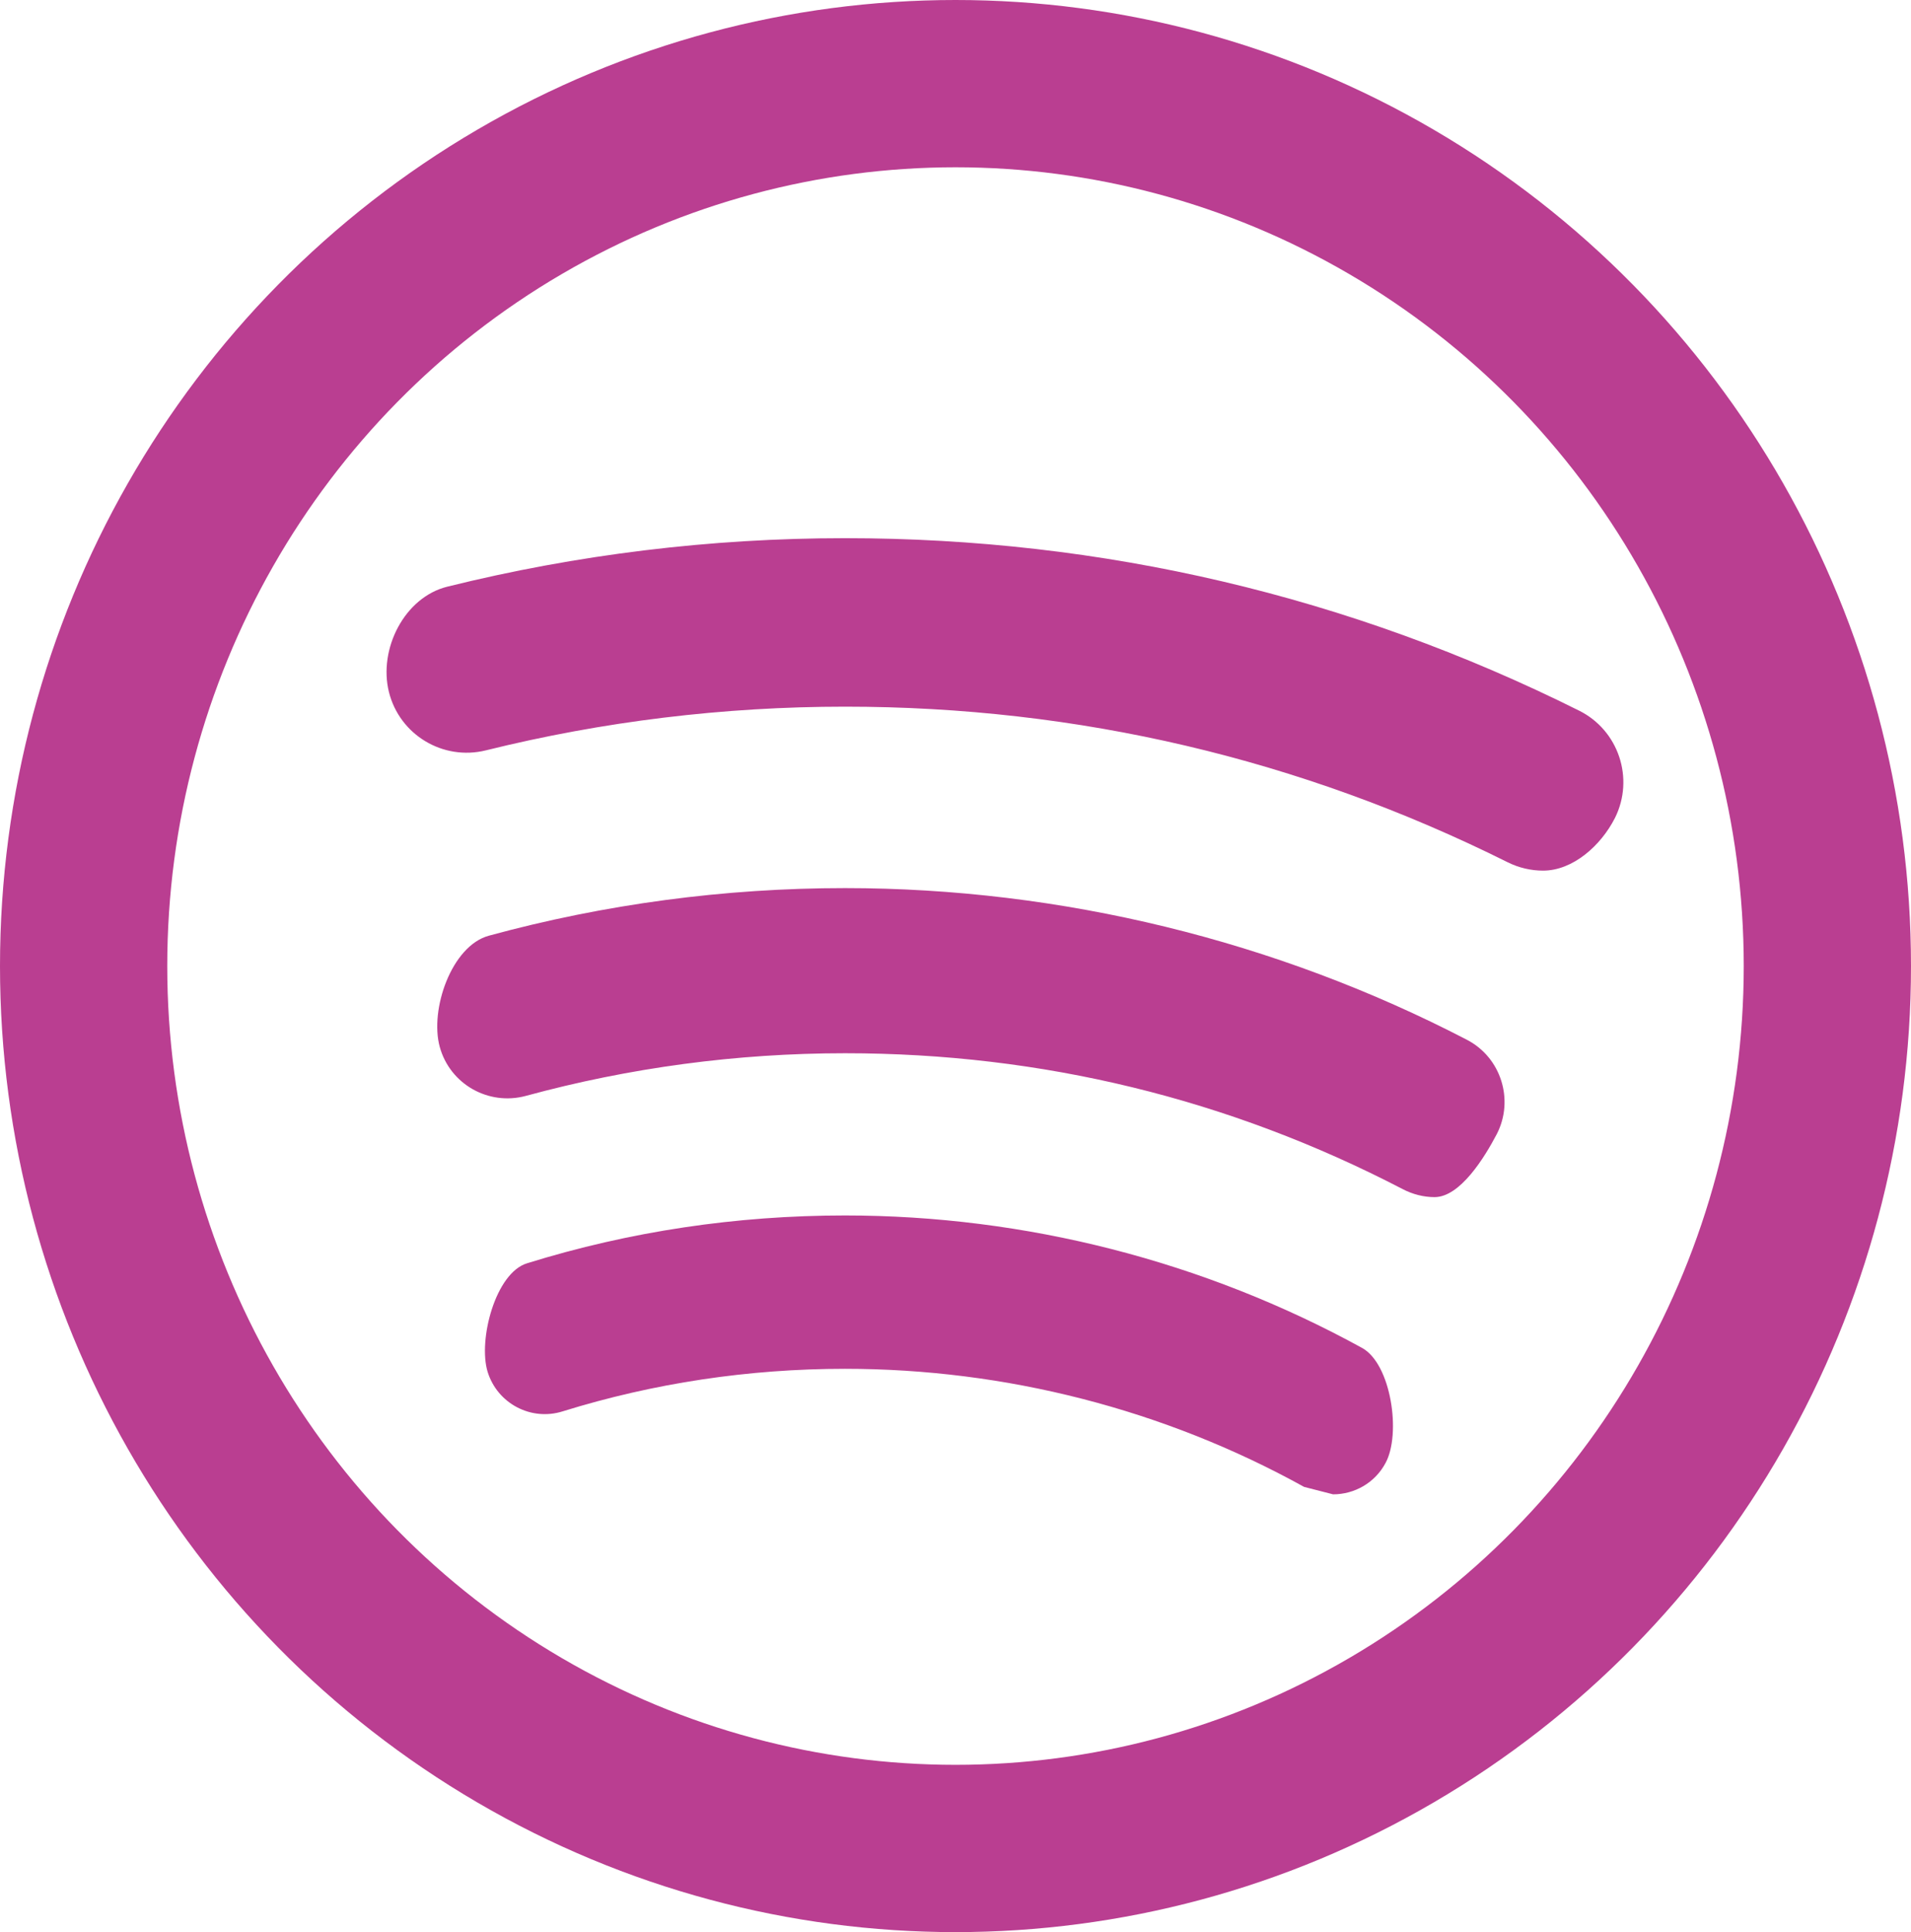 <?xml version="1.0" encoding="UTF-8" standalone="no"?>
<svg
   xmlns:dc="http://purl.org/dc/elements/1.1/"
   xmlns:cc="http://creativecommons.org/ns#"
   xmlns:rdf="http://www.w3.org/1999/02/22-rdf-syntax-ns#"
   xmlns:svg="http://www.w3.org/2000/svg"
   xmlns="http://www.w3.org/2000/svg"
   xmlns:sodipodi="http://sodipodi.sourceforge.net/DTD/sodipodi-0.dtd"
   xmlns:inkscape="http://www.inkscape.org/namespaces/inkscape"
   width="205.66mm"
   height="207.894mm"
   viewBox="0 0 205.66 207.894"
   version="1.1"
   id="svg8"
   sodipodi:docname="spotify-logo.svg"
   inkscape:version="0.92.2 5c3e80d, 2017-08-06">
  <sodipodi:namedview
     pagecolor="#ffffff"
     bordercolor="#666666"
     borderopacity="1"
     objecttolerance="10"
     gridtolerance="10"
     guidetolerance="10"
     inkscape:pageopacity="0"
     inkscape:pageshadow="2"
     inkscape:window-width="1690"
     inkscape:window-height="1016"
     id="namedview38"
     showgrid="false"
     inkscape:zoom="0.30035326"
     inkscape:cx="388.64891"
     inkscape:cy="392.87072"
     inkscape:window-x="0"
     inkscape:window-y="0"
     inkscape:window-maximized="0"
     inkscape:current-layer="svg8" />
  <defs
     id="defs2">
    <linearGradient
       gradientUnits="userSpaceOnUse"
       x1="30.06"
       y1="30.06"
       x2="225.94"
       y2="225.94"
       id="RSSg">
      <stop
         offset="0.0"
         stop-color="#E3702D"
         id="stop6" />
      <stop
         offset="0.107"
         stop-color="#EA7D31"
         id="stop8" />
      <stop
         offset="0.35"
         stop-color="#F69537"
         id="stop10" />
      <stop
         offset="0.5"
         stop-color="#FB9E3A"
         id="stop12" />
      <stop
         offset="0.702"
         stop-color="#EA7C31"
         id="stop14" />
      <stop
         offset="0.887"
         stop-color="#DE642B"
         id="stop16" />
      <stop
         offset="1.0"
         stop-color="#D95B29"
         id="stop18" />
    </linearGradient>
  </defs>
  <ellipse
     ry="94.947"
     rx="93.83"
     cy="103.947"
     cx="102.83"
     id="path815"
     style="opacity:1;fill:none;fill-opacity:1;stroke:#BA3E91;stroke-width:18;stroke-linecap:round;stroke-linejoin:miter;stroke-miterlimit:4;stroke-dasharray:none;stroke-opacity:1" />
  <style
     type="text/css"
     id="style3111">
	.st0{fill:#BA3E91;}
</style>
  <style
     type="text/css"
     id="style2">
	.st0{fill:none;}
	.st1{fill:#F4481E;}
	.st2{fill:url(#SVGID_1_);}
	.st3{opacity:0.1;fill:#FFFFFF;enable-background:new    ;}
	.st4{fill:#FFD119;}
	.st5{fill:#FF8C00;}
	.st6{fill:url(#SVGID_2_);}
	.st7{fill:#FAFAFA;}
	.st8{opacity:0.3;fill:#FFFFFF;enable-background:new    ;}
</style>
  <g
     transform="matrix(0.493,0,0,0.493,-19.661,-23.022)"
     id="g5133"
     style="fill:#BA3E91;fill-opacity:1">
    <g
       id="g5131"
       style="fill:#BA3E91;fill-opacity:1">
      <g
         id="g5129"
         style="fill:#BA3E91;fill-opacity:1">
        <g
           id="g5127"
           style="fill:#BA3E91;fill-opacity:1">
          <path
             id="path5121"
             d="m 384.568,201.787 c -50.089,-24.981 -103.96,-37.63 -160.247,-37.63 -29.303,0 -58.48,3.56 -86.798,10.584 -9.376,2.32 -15.065,13.635 -12.745,22.979 2.32,9.344 11.791,15.065 21.167,12.745 25.553,-6.325 51.933,-9.535 78.407,-9.535 50.788,0 99.416,11.41 144.61,33.944 2.479,1.24 5.149,1.843 7.755,1.843 6.452,0 12.586,-5.371 15.701,-11.505 4.291,-8.614 0.795,-19.134 -7.85,-23.425 z"
             style="fill:#BA3E91;fill-opacity:1" />
          <path
             id="path5123"
             d="m 224.321,311.977 c -23.614,0 -46.943,3.464 -69.349,10.425 -6.929,2.066 -10.774,16.749 -8.645,23.71 2.129,6.897 9.471,10.806 16.4,8.613 19.864,-6.166 40.618,-9.28 61.594,-9.28 35.024,0 69.699,8.867 100.242,25.776 l 6.325,1.621 c 4.64,0 9.122,-2.479 11.442,-6.833 3.464,-6.325 1.24,-21.676 -5.149,-25.14 -34.389,-18.881 -73.418,-28.892 -112.86,-28.892 z"
             style="fill:#BA3E91;fill-opacity:1" />
          <path
             id="path5125"
             d="m 360.064,273.615 c -41.635,-21.612 -88.546,-33.086 -135.711,-33.086 -26.316,0 -52.505,3.496 -77.772,10.393 -8.136,2.225 -12.935,16.114 -10.711,24.25 2.225,8.136 10.615,12.904 18.783,10.711 22.629,-6.166 46.116,-9.312 69.699,-9.312 42.906,0 83.779,9.948 121.663,29.621 2.225,1.176 4.64,1.78 7.024,1.78 5.562,0 10.87,-8.581 13.603,-13.794 3.815,-7.468 0.891,-16.717 -6.578,-20.563 z"
             style="fill:#BA3E91;fill-opacity:1" />
        </g>
      </g>
    </g>
  </g>
  <g
     transform="matrix(0.265,0,0,0.265,229.537,39.401)"
     id="g5135" />
  <g
     transform="matrix(0.265,0,0,0.265,229.537,39.401)"
     id="g5137" />
  <g
     transform="matrix(0.265,0,0,0.265,229.537,39.401)"
     id="g5139" />
  <g
     transform="matrix(0.265,0,0,0.265,229.537,39.401)"
     id="g5141" />
  <g
     transform="matrix(0.265,0,0,0.265,229.537,39.401)"
     id="g5143" />
  <g
     transform="matrix(0.265,0,0,0.265,229.537,39.401)"
     id="g5145" />
  <g
     transform="matrix(0.265,0,0,0.265,229.537,39.401)"
     id="g5147" />
  <g
     transform="matrix(0.265,0,0,0.265,229.537,39.401)"
     id="g5149" />
  <g
     transform="matrix(0.265,0,0,0.265,229.537,39.401)"
     id="g5151" />
  <g
     transform="matrix(0.265,0,0,0.265,229.537,39.401)"
     id="g5153" />
  <g
     transform="matrix(0.265,0,0,0.265,229.537,39.401)"
     id="g5155" />
  <g
     transform="matrix(0.265,0,0,0.265,229.537,39.401)"
     id="g5157" />
  <g
     transform="matrix(0.265,0,0,0.265,229.537,39.401)"
     id="g5159" />
  <g
     transform="matrix(0.265,0,0,0.265,229.537,39.401)"
     id="g5161" />
  <g
     transform="matrix(0.265,0,0,0.265,229.537,39.401)"
     id="g5163" />
<style id="stylebodge1" type="text/css">[id^="polygon"]{fill:#BA3E91;fill-opacity:1}</style><style id="stylebodge2" type="text/css">[id^="path"]{fill:#BA3E91;fill-opacity:1}</style></svg>
